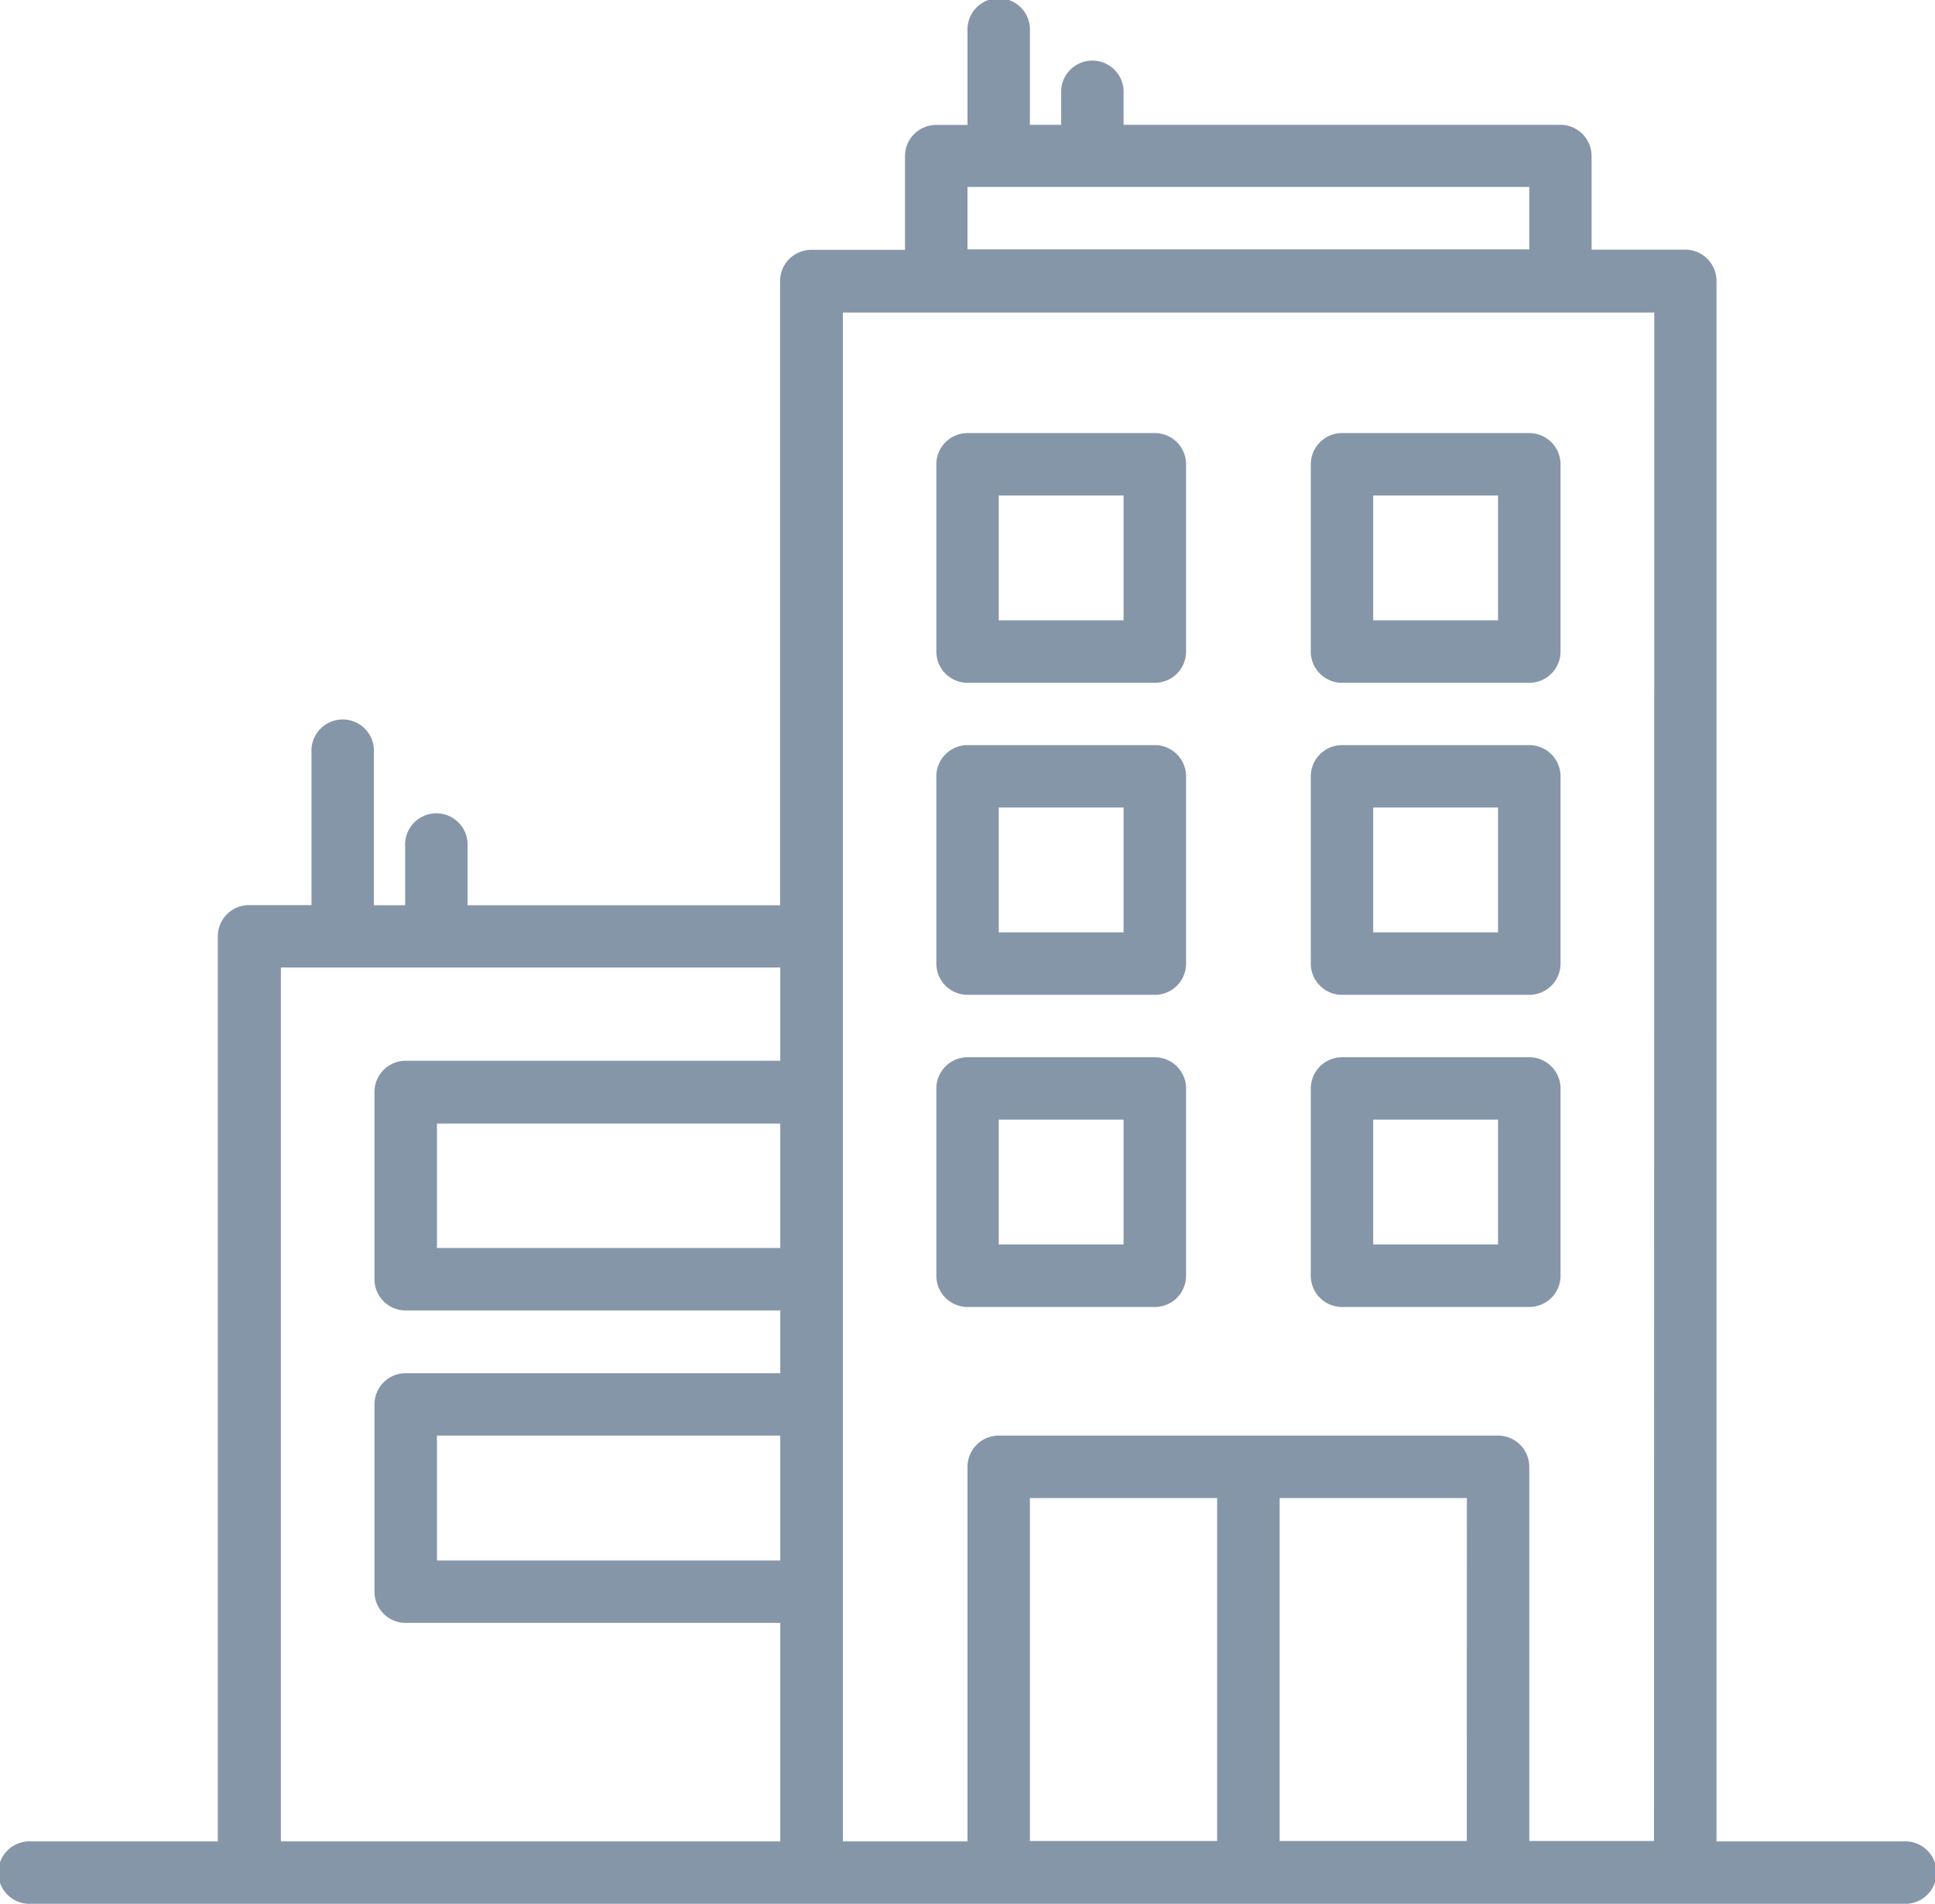 <svg xmlns="http://www.w3.org/2000/svg" width="20.432" height="20.103" viewBox="0 0 20.432 20.103">
  <g id="edificio" transform="translate(-8 -8)">
    <path id="Trazado_11710" data-name="Trazado 11710" d="M28.1,27.444H26.125V10.966a.33.33,0,0,0-.33-.33h-.989V9.648a.33.33,0,0,0-.33-.33H19.864v-.33a.33.33,0,1,0-.659,0v.33h-.33V8.33a.33.33,0,1,0-.659,0v.989h-.33a.33.33,0,0,0-.33.33v.989h-.989a.33.33,0,0,0-.33.33v6.591h-3.3V16.9a.33.33,0,0,0-.659,0v.659h-.33V15.909a.33.33,0,0,0-.659,0v1.648h-.659a.33.33,0,0,0-.33.33v9.557H8.33a.33.33,0,1,0,0,.659H28.1a.33.33,0,1,0,0-.659ZM16.239,24.478H12.614V23.159h3.625Zm0-3.3H12.614V19.864h3.625Zm0-1.977H12.284a.33.33,0,0,0-.33.33v1.977a.33.33,0,0,0,.33.33h3.955V22.5H12.284a.33.33,0,0,0-.33.33v1.977a.33.33,0,0,0,.33.33h3.955v2.307H10.966V18.216h5.273Zm1.977-9.227h5.932v.659H18.216Zm2.636,17.466H18.875V23.819h1.977Zm2.636,0H21.512V23.819h1.977Zm1.977,0H24.148V23.489a.33.33,0,0,0-.33-.33H18.546a.33.33,0,0,0-.33.33v3.955H16.9V11.3h8.568Z" fill="#8696a9"/>
    <path id="Trazado_11711" data-name="Trazado 11711" d="M250.307,279H248.33a.33.33,0,0,0-.33.33v1.977a.33.33,0,0,0,.33.33h1.977a.33.33,0,0,0,.33-.33V279.33A.33.33,0,0,0,250.307,279Zm-.33,1.977h-1.318v-1.318h1.318Z" transform="translate(-230.113 -259.836)" fill="#8696a9"/>
    <path id="Trazado_11712" data-name="Trazado 11712" d="M346.307,279H344.33a.33.33,0,0,0-.33.33v1.977a.33.33,0,0,0,.33.33h1.977a.33.33,0,0,0,.33-.33V279.33A.33.33,0,0,0,346.307,279Zm-.33,1.977h-1.318v-1.318h1.318Z" transform="translate(-322.159 -259.836)" fill="#8696a9"/>
    <path id="Trazado_11713" data-name="Trazado 11713" d="M250.307,199H248.33a.33.33,0,0,0-.33.33v1.977a.33.33,0,0,0,.33.33h1.977a.33.33,0,0,0,.33-.33V199.33A.33.33,0,0,0,250.307,199Zm-.33,1.977h-1.318v-1.318h1.318Z" transform="translate(-230.113 -183.132)" fill="#8696a9"/>
    <path id="Trazado_11714" data-name="Trazado 11714" d="M346.307,199H344.33a.33.33,0,0,0-.33.33v1.977a.33.33,0,0,0,.33.33h1.977a.33.33,0,0,0,.33-.33V199.33A.33.33,0,0,0,346.307,199Zm-.33,1.977h-1.318v-1.318h1.318Z" transform="translate(-322.159 -183.132)" fill="#8696a9"/>
    <path id="Trazado_11715" data-name="Trazado 11715" d="M250.307,119H248.33a.33.33,0,0,0-.33.33v1.977a.33.33,0,0,0,.33.33h1.977a.33.33,0,0,0,.33-.33V119.33A.33.33,0,0,0,250.307,119Zm-.33,1.977h-1.318v-1.318h1.318Z" transform="translate(-230.113 -106.427)" fill="#8696a9"/>
    <path id="Trazado_11716" data-name="Trazado 11716" d="M346.307,119H344.33a.33.33,0,0,0-.33.33v1.977a.33.33,0,0,0,.33.33h1.977a.33.33,0,0,0,.33-.33V119.33A.33.33,0,0,0,346.307,119Zm-.33,1.977h-1.318v-1.318h1.318Z" transform="translate(-322.159 -106.427)" fill="#8696a9"/>
  </g>
</svg>
